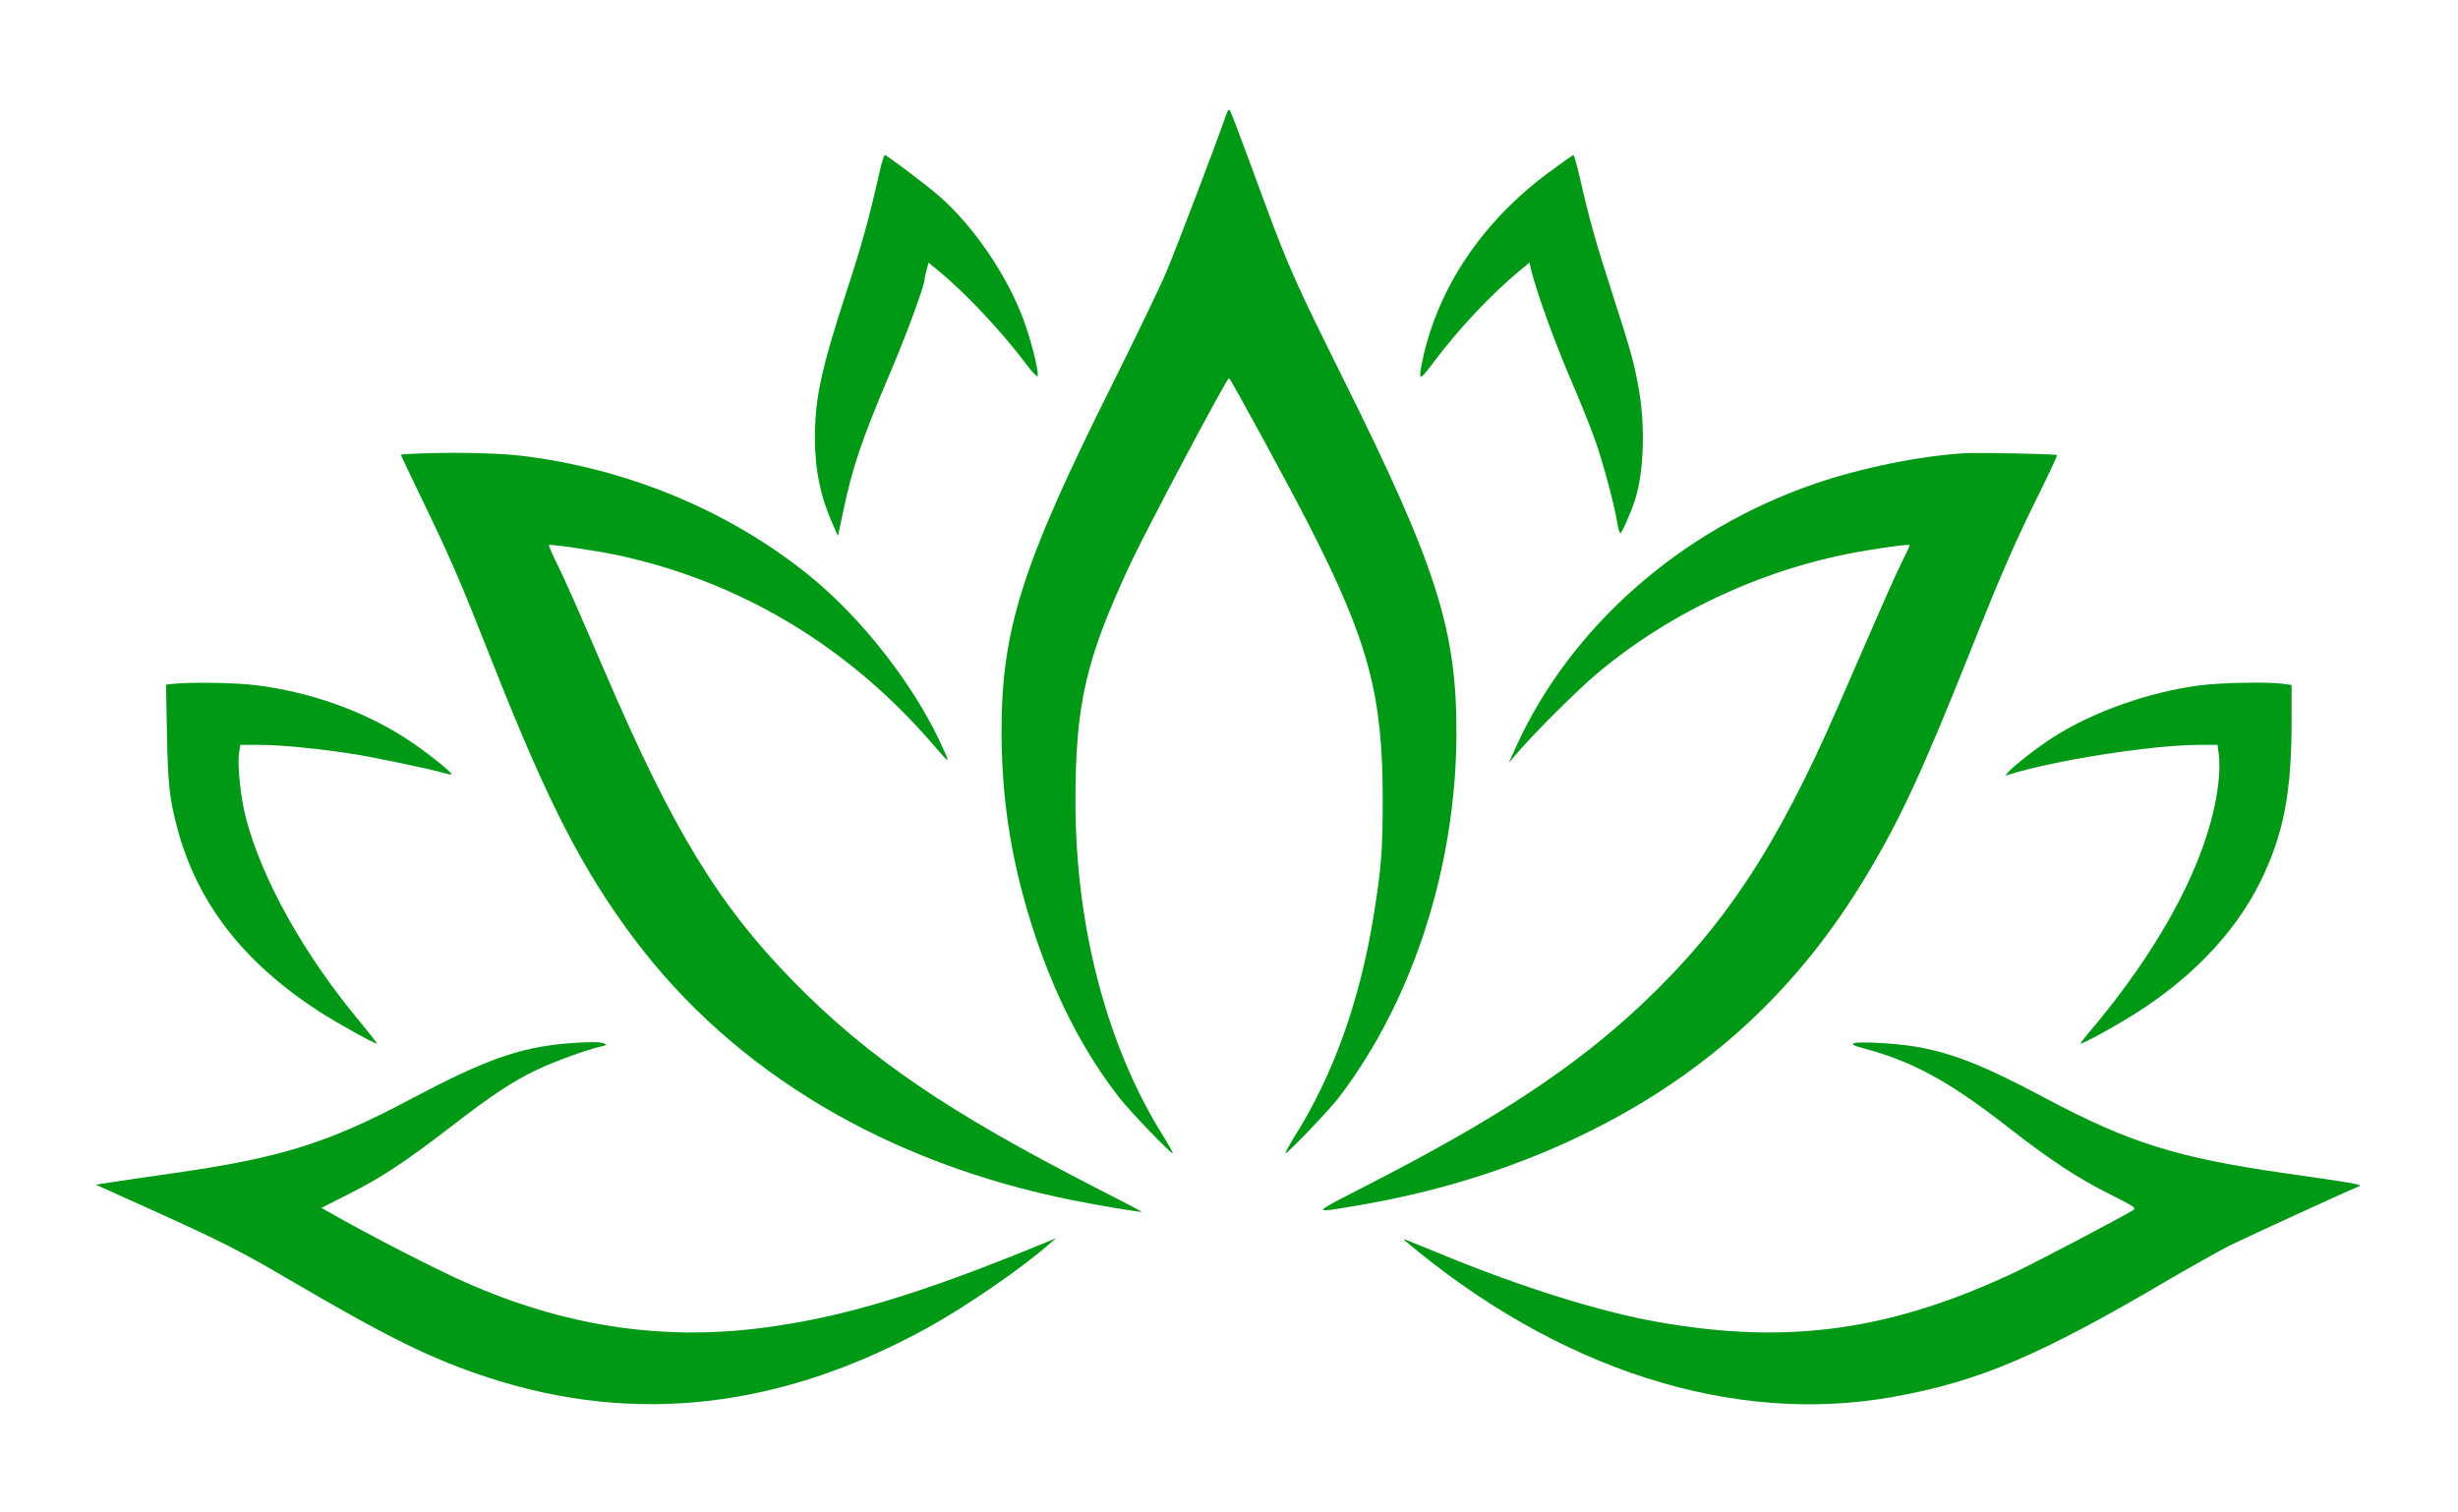 <svg xmlns="http://www.w3.org/2000/svg" version="1.0" width="1300pt" height="800pt" viewBox="0 0 1300 800" preserveAspectRatio="xMidYMid meet">

<g transform="translate(0,800) scale(0.1,-0.1)" fill="#009916" stroke="none">
<path d="M6483 7388 c-33 -101 -263 -705 -315 -828 -34 -80 -160 -341 -279 -580 -485 -970 -594 -1311 -592 -1865 2 -380 61 -722 188 -1094 112 -325 254 -595 438 -831 55 -70 266 -290 279 -290 4 0 -18 39 -48 88 -299 475 -466 1111 -466 1772 0 517 54 752 292 1261 84 179 508 979 520 979 7 0 316 -567 427 -785 311 -610 386 -891 386 -1445 0 -268 -8 -367 -49 -620 -73 -446 -213 -836 -414 -1156 -32 -52 -55 -94 -51 -94 13 0 233 230 283 296 389 510 618 1217 621 1919 2 553 -105 889 -598 1880 -250 503 -289 589 -415 930 -167 452 -183 495 -190 495 -4 0 -11 -15 -17 -32z" fill="#009916"/>
<path d="M4650 7083 c-51 -229 -94 -386 -175 -631 -131 -403 -165 -558 -165 -768 0 -171 30 -314 96 -461 l26 -58 24 113 c51 248 101 395 252 750 83 194 182 462 182 494 0 7 5 30 11 51 l10 38 52 -43 c142 -116 336 -323 463 -492 35 -47 60 -73 62 -64 6 29 -37 196 -77 303 -88 234 -264 491 -444 648 -73 63 -277 217 -288 217 -4 0 -17 -44 -29 -97z" fill="#009916"/>
<path d="M8186 7084 c-348 -259 -581 -607 -662 -987 -24 -116 -20 -117 60 -11 126 169 302 357 453 482 l52 43 10 -43 c28 -112 118 -363 201 -558 51 -118 113 -271 137 -340 43 -122 104 -351 118 -444 4 -25 11 -46 15 -46 8 0 58 113 79 181 44 139 53 375 21 566 -26 150 -42 209 -145 528 -84 259 -119 384 -170 608 -15 64 -30 117 -33 117 -4 0 -65 -43 -136 -96z" fill="#009916"/>
<path d="M2268 5603 c-82 -2 -148 -6 -148 -8 0 -3 37 -80 81 -172 187 -387 217 -455 414 -953 283 -717 468 -1074 738 -1435 531 -707 1337 -1187 2322 -1384 125 -25 343 -62 364 -61 3 0 -111 60 -254 133 -773 396 -1192 682 -1586 1083 -398 406 -639 801 -997 1634 -152 353 -210 485 -266 599 -20 41 -34 76 -33 78 7 6 240 -28 356 -52 646 -137 1215 -475 1661 -986 104 -120 104 -120 75 -54 -146 335 -432 704 -725 939 -423 338 -953 557 -1510 625 -109 13 -305 19 -492 14z" fill="#009916"/>
<path d="M10395 5603 c-241 -14 -552 -78 -795 -161 -711 -244 -1294 -758 -1582 -1392 l-38 -85 47 55 c89 104 318 332 418 416 396 334 910 569 1431 653 154 25 224 33 224 26 0 -3 -17 -40 -39 -83 -36 -72 -88 -190 -341 -772 -323 -742 -603 -1165 -1044 -1579 -354 -331 -764 -601 -1441 -948 -305 -157 -301 -150 -70 -112 461 77 881 212 1269 408 614 311 1081 746 1435 1336 180 299 295 547 551 1188 169 424 236 577 371 849 51 103 91 189 88 191 -6 6 -422 14 -484 10z" fill="#009916"/>
<path d="M916 4383 l-38 -4 5 -262 c5 -268 14 -347 57 -506 106 -389 347 -700 743 -958 90 -59 295 -173 310 -173 4 0 -34 48 -83 108 -299 356 -526 762 -610 1088 -27 102 -45 276 -36 337 l7 47 102 0 c118 0 324 -21 505 -50 123 -20 402 -79 471 -99 19 -6 36 -9 38 -7 8 8 -135 121 -229 183 -230 151 -512 252 -806 289 -106 13 -340 17 -436 7z" fill="#009916"/>
<path d="M11635 4375 c-268 -35 -561 -138 -772 -272 -71 -44 -211 -152 -238 -183 l-20 -23 20 6 c248 77 758 156 1002 157 l101 0 7 -50 c4 -27 4 -84 0 -127 -35 -387 -285 -874 -700 -1360 -20 -24 -34 -43 -31 -43 13 0 130 62 234 125 328 194 578 450 716 730 124 252 166 469 166 856 l0 186 -52 7 c-85 10 -325 5 -433 -9z" fill="#009916"/>
<path d="M2988 2480 c-247 -23 -426 -87 -815 -293 -437 -233 -687 -311 -1253 -392 -140 -20 -291 -42 -335 -49 l-79 -12 284 -128 c374 -169 479 -222 728 -368 543 -318 764 -427 1072 -527 769 -249 1535 -162 2311 263 202 111 497 313 649 446 l35 31 -40 -17 c-676 -279 -1093 -405 -1525 -459 -530 -67 -1043 13 -1560 243 -163 72 -505 248 -718 369 l-42 24 142 72 c180 91 292 165 541 356 221 171 329 242 462 305 88 42 265 106 335 121 30 7 32 9 15 16 -24 9 -90 9 -207 -1z" fill="#009916"/>
<path d="M9806 2482 c-14 -6 -3 -13 50 -27 260 -69 456 -176 774 -425 216 -168 359 -262 527 -346 139 -70 143 -73 121 -87 -55 -35 -513 -275 -618 -325 -656 -309 -1197 -386 -1884 -266 -305 53 -718 181 -1151 359 -208 85 -211 87 -195 73 809 -683 1734 -979 2581 -827 457 82 775 217 1471 627 115 67 253 144 307 172 83 41 600 279 681 312 29 12 28 13 -390 73 -565 81 -819 161 -1254 392 -334 178 -501 244 -696 277 -106 18 -299 28 -324 18z" fill="#009916"/>
</g>
</svg>